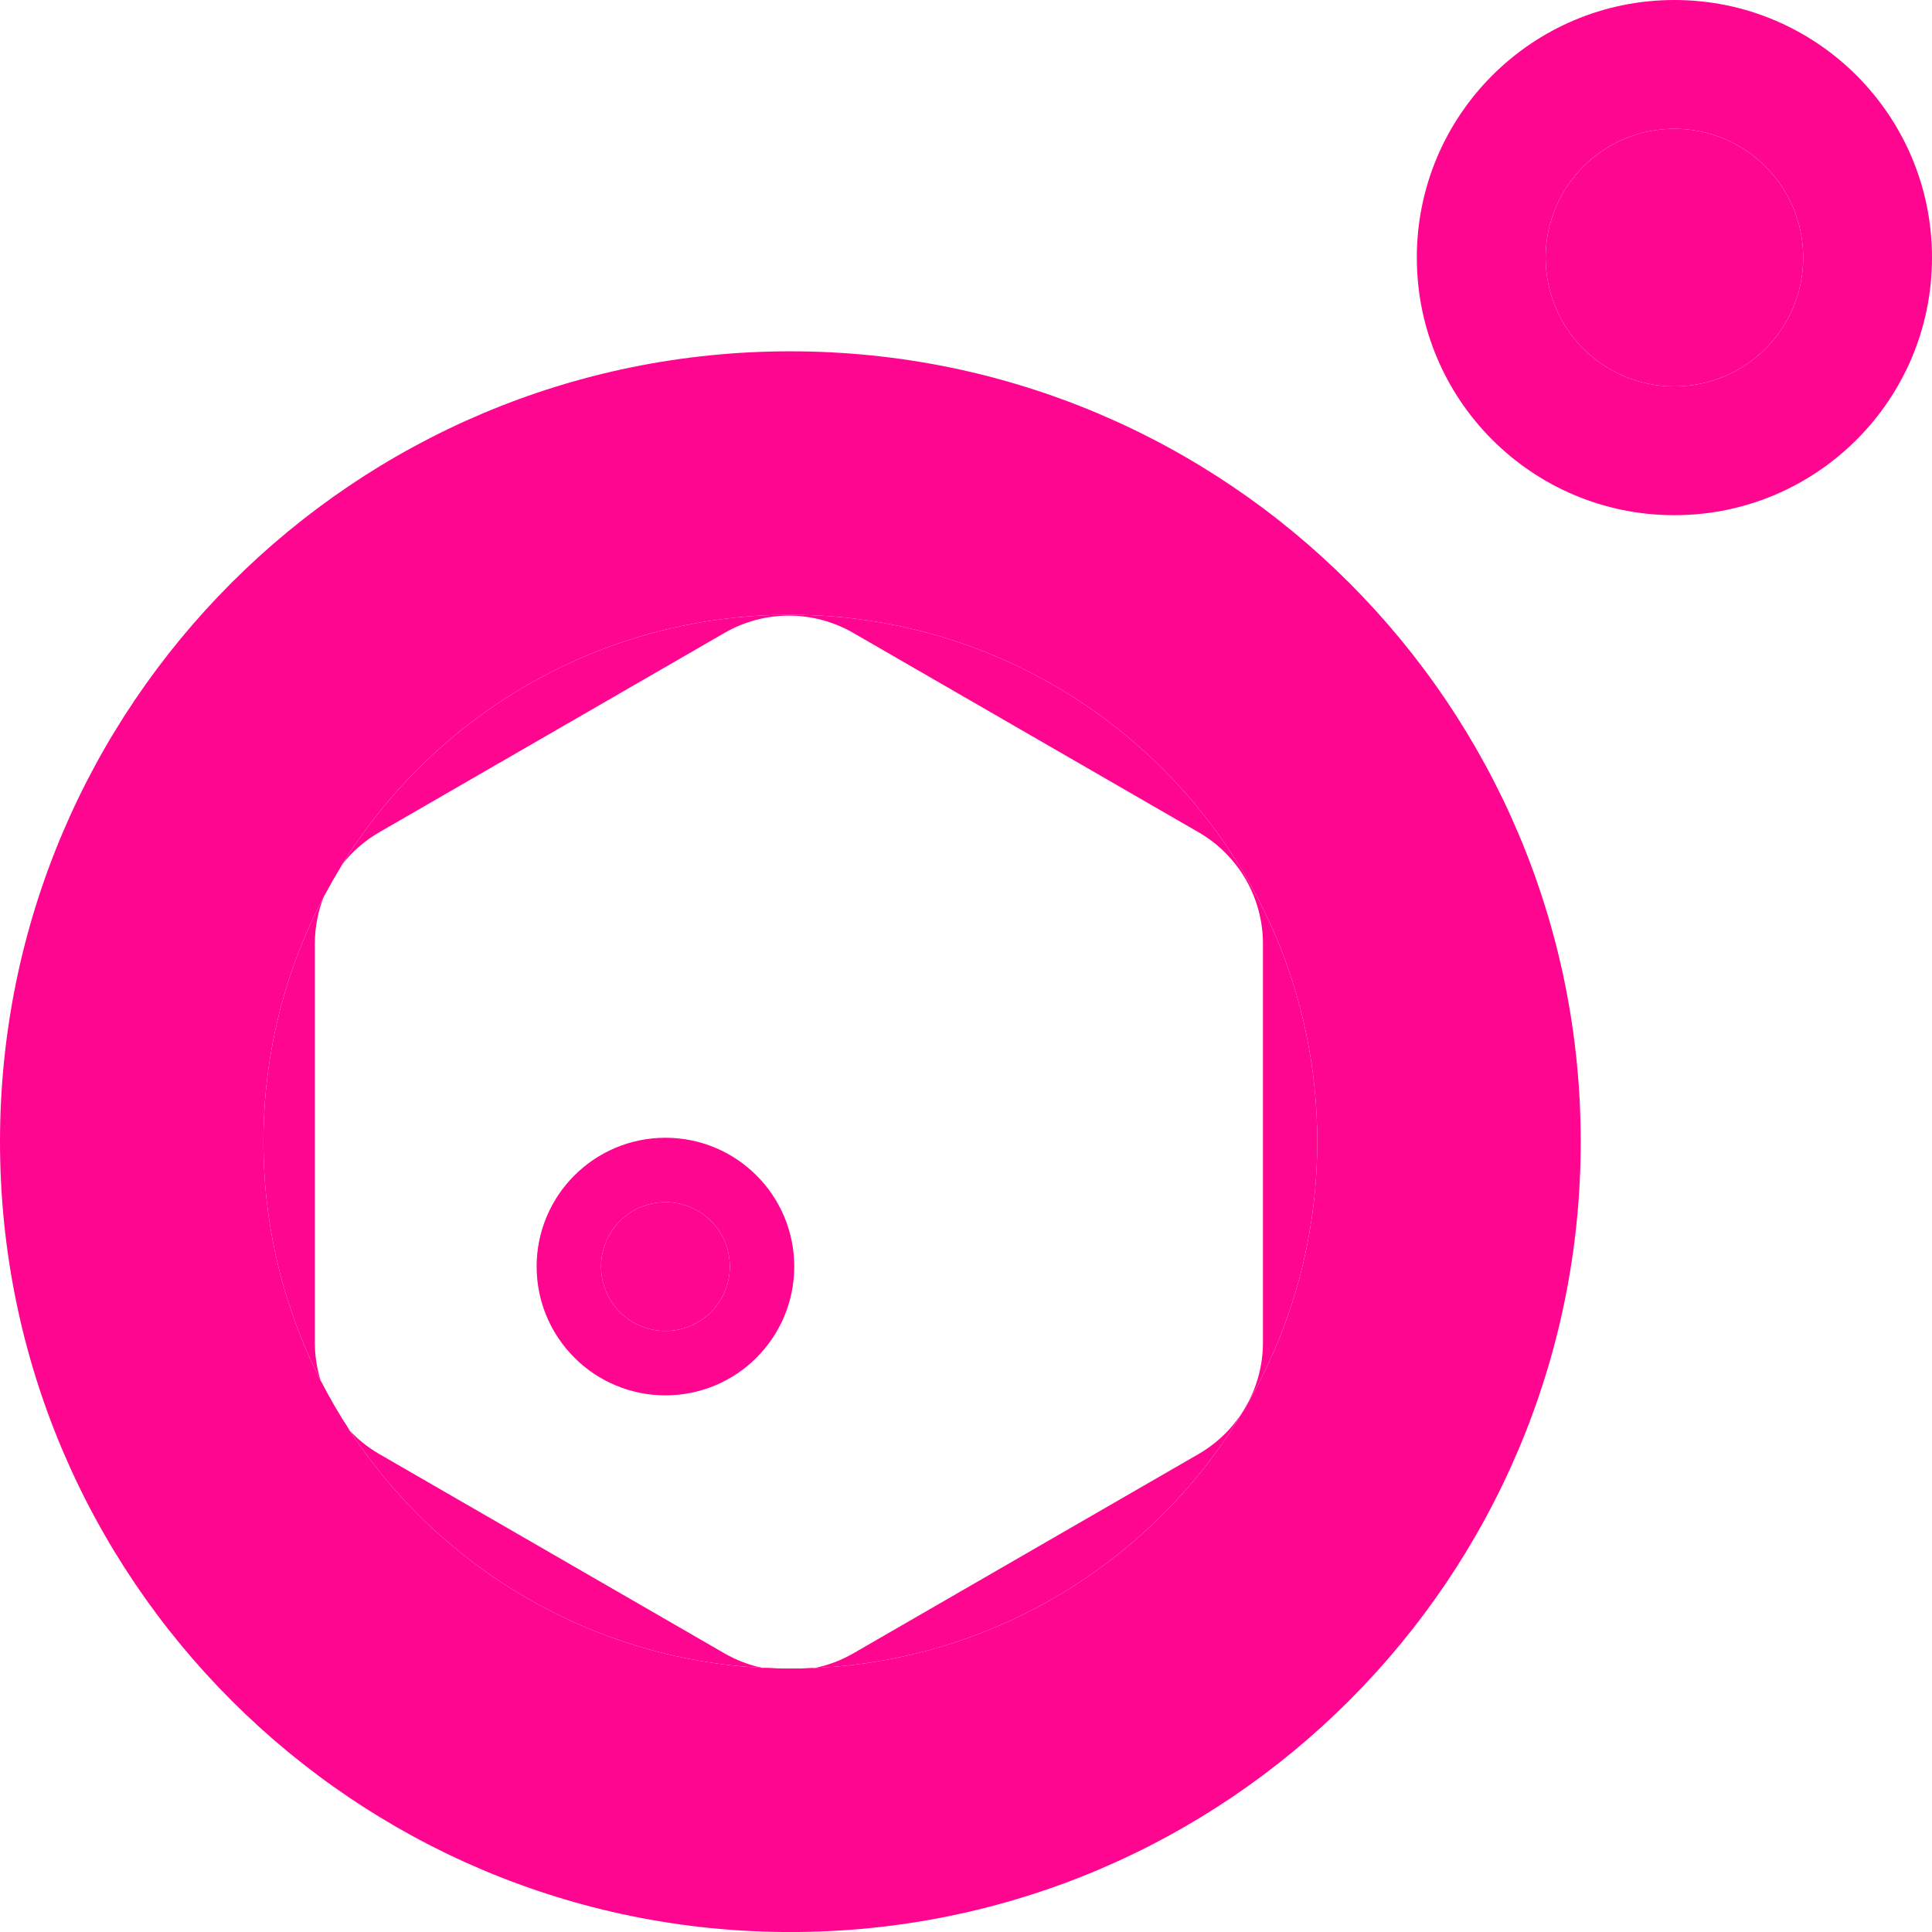 <svg width="50" height="50" viewBox="0 0 50 50" fill="none" xmlns="http://www.w3.org/2000/svg">
<path fill-rule="evenodd" clip-rule="evenodd" d="M17.222 36.112C19.063 36.112 20.555 34.619 20.555 32.778C20.555 30.937 19.063 29.445 17.222 29.445C15.381 29.445 13.888 30.937 13.888 32.778C13.888 34.619 15.381 36.112 17.222 36.112ZM17.222 34.445C18.142 34.445 18.888 33.699 18.888 32.778C18.888 31.858 18.142 31.112 17.222 31.112C16.301 31.112 15.555 31.858 15.555 32.778C15.555 33.699 16.301 34.445 17.222 34.445Z" fill="#FF0691"/>
<path d="M18.888 32.778C18.888 33.699 18.142 34.445 17.222 34.445C16.301 34.445 15.555 33.699 15.555 32.778C15.555 31.858 16.301 31.112 17.222 31.112C18.142 31.112 18.888 31.858 18.888 32.778Z" fill="#FF0691"/>
<path fill-rule="evenodd" clip-rule="evenodd" d="M43.333 13.333C47.015 13.333 50 10.349 50 6.667C50 2.985 47.015 0 43.333 0C39.651 0 36.667 2.985 36.667 6.667C36.667 10.349 39.651 13.333 43.333 13.333ZM43.333 10C45.174 10 46.667 8.508 46.667 6.667C46.667 4.826 45.174 3.333 43.333 3.333C41.492 3.333 40 4.826 40 6.667C40 8.508 41.492 10 43.333 10Z" fill="#FF0691"/>
<path d="M46.667 6.667C46.667 8.508 45.174 10 43.333 10C41.492 10 40 8.508 40 6.667C40 4.826 41.492 3.333 43.333 3.333C45.174 3.333 46.667 4.826 46.667 6.667Z" fill="#FF0691"/>
<path fill-rule="evenodd" clip-rule="evenodd" d="M20.454 50.001C31.751 50.001 40.909 40.843 40.909 29.546C40.909 18.25 31.751 9.092 20.454 9.092C9.158 9.092 0 18.25 0 29.546C0 40.843 9.158 50.001 20.454 50.001ZM20.454 43.183C20.664 43.183 20.873 43.178 21.08 43.169C28.321 42.842 34.091 36.868 34.091 29.546C34.091 22.015 27.986 15.91 20.454 15.91C15.556 15.91 11.262 18.492 8.857 22.37C8.689 22.642 8.529 22.92 8.38 23.204C7.383 25.099 6.818 27.257 6.818 29.546C6.818 31.772 7.351 33.873 8.297 35.729C8.524 36.174 8.774 36.605 9.047 37.02C11.359 40.543 15.26 42.93 19.73 43.164C19.97 43.176 20.212 43.183 20.454 43.183Z" fill="#FF0691"/>
<path d="M21.08 43.169C28.321 42.842 34.091 36.868 34.091 29.546C34.091 22.015 27.986 15.91 20.454 15.91C15.556 15.91 11.262 18.492 8.857 22.37C9.116 22.039 9.439 21.756 9.815 21.539L18.75 16.38C19.781 15.784 21.052 15.784 22.083 16.38L31.019 21.539C32.05 22.134 32.685 23.235 32.685 24.425V34.743C32.685 35.934 32.05 37.034 31.019 37.63L22.083 42.789C21.767 42.971 21.428 43.098 21.08 43.169Z" fill="#FF0691"/>
<path d="M6.818 29.546C6.818 31.772 7.351 33.873 8.297 35.729C8.2 35.414 8.148 35.082 8.148 34.743V24.425C8.148 24 8.229 23.587 8.38 23.204C7.383 25.099 6.818 27.257 6.818 29.546Z" fill="#FF0691"/>
<path d="M18.75 42.789L9.815 37.63C9.526 37.463 9.268 37.257 9.047 37.02C11.359 40.543 15.26 42.93 19.73 43.164C19.39 43.092 19.059 42.967 18.75 42.789Z" fill="#FF0691"/>
<path fill-rule="evenodd" clip-rule="evenodd" d="M19.73 43.164C20.175 43.257 20.635 43.259 21.08 43.169C20.873 43.178 20.664 43.183 20.454 43.183C20.212 43.183 19.97 43.176 19.73 43.164ZM9.047 37.02C8.703 36.652 8.446 36.21 8.297 35.729C8.524 36.174 8.774 36.605 9.047 37.02ZM8.38 23.204C8.529 22.92 8.689 22.642 8.857 22.37C8.659 22.623 8.498 22.904 8.38 23.204Z" fill="#FF0691"/>
</svg>
